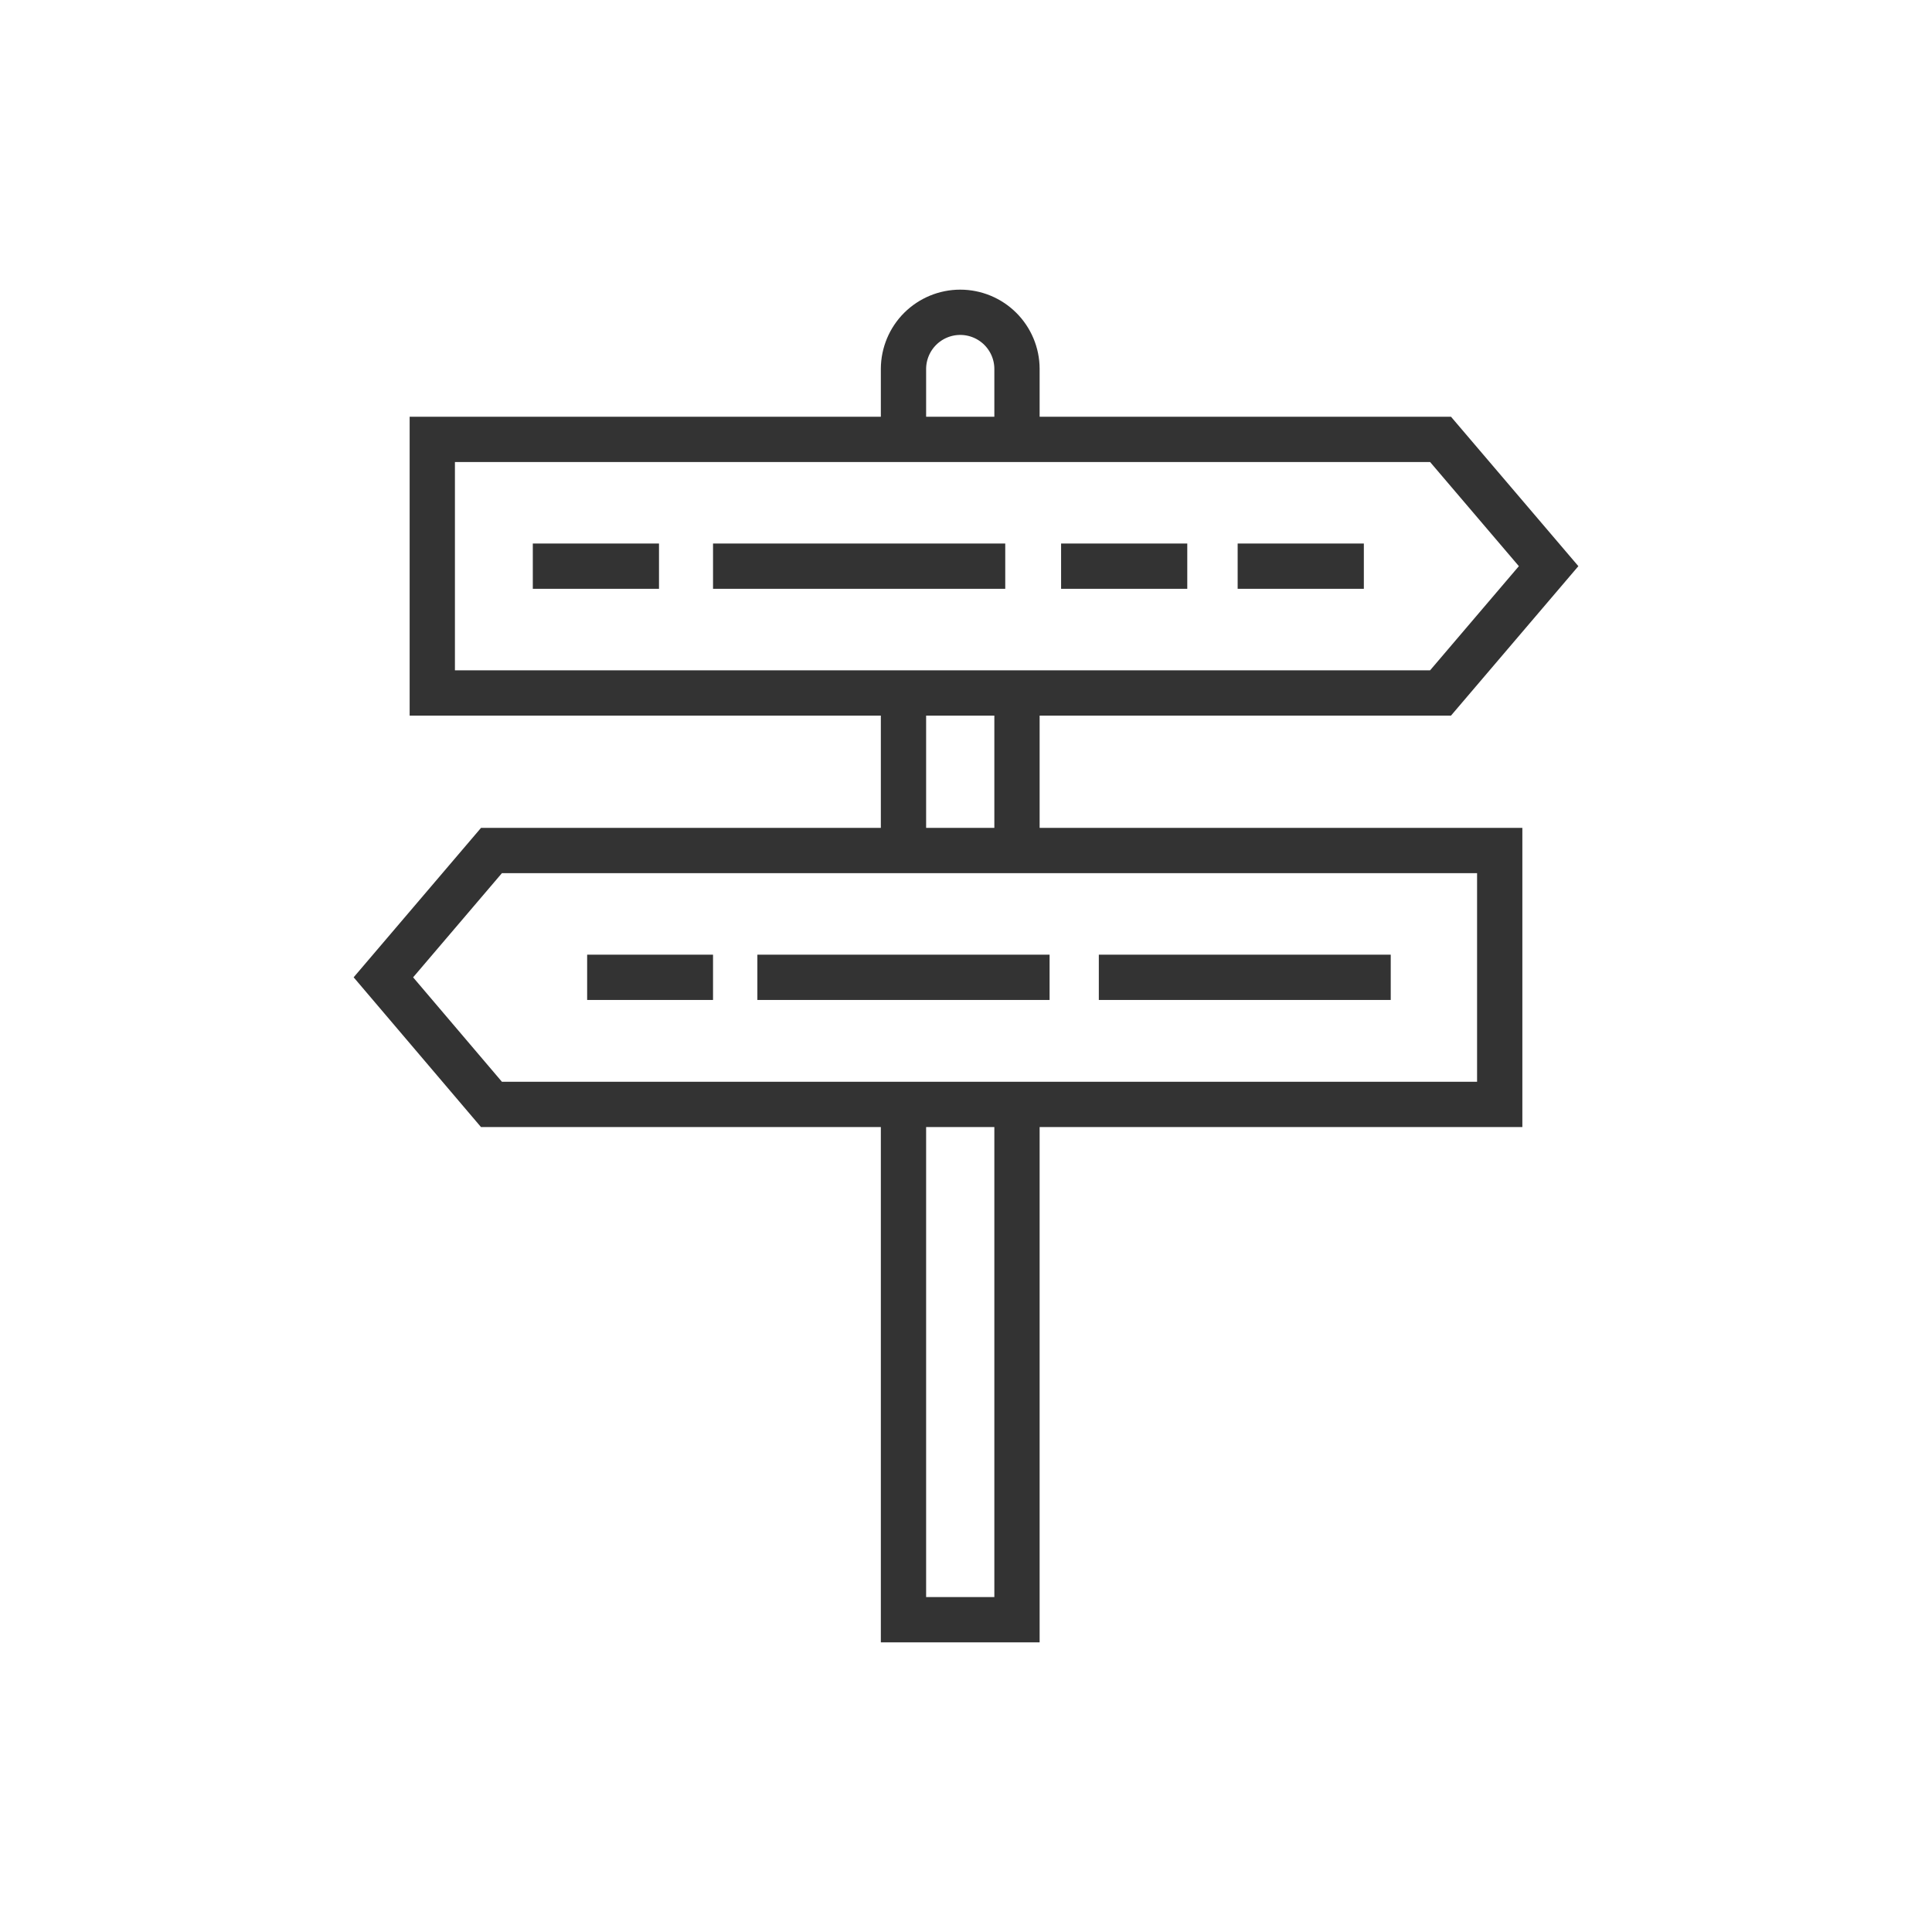 <svg width="64" height="64" viewBox="0 0 64 64" fill="none" xmlns="http://www.w3.org/2000/svg">
<path d="M29.929 28.175V22.955" stroke="#333333" stroke-width="1.5" stroke-miterlimit="10"/>
<path d="M33.689 36.585V53.655H29.929V36.585" stroke="#333333" stroke-width="1.5" stroke-miterlimit="10"/>
<path d="M33.689 22.955V28.175" stroke="#333333" stroke-width="1.5" stroke-miterlimit="10"/>
<path d="M29.929 14.555V12.215C29.932 11.718 30.131 11.243 30.483 10.892C30.836 10.542 31.312 10.345 31.809 10.345V10.345C32.306 10.345 32.783 10.542 33.135 10.892C33.487 11.243 33.687 11.718 33.689 12.215V14.555" stroke="#333333" stroke-width="1.5" stroke-miterlimit="10"/>
<path d="M47.72 22.955H14.32V14.555H47.72L51.3 18.755L47.72 22.955Z" stroke="#333333" stroke-width="1.5" stroke-miterlimit="10"/>
<path d="M34.69 36.585H16.28L12.7 32.375L16.28 28.175H34.69H49.68V36.585H34.69Z" stroke="#333333" stroke-width="1.5" stroke-miterlimit="10"/>
<path d="M21.83 18.755H17.65" stroke="#333333" stroke-width="1.5" stroke-miterlimit="10"/>
<path d="M39.33 18.755H35.15" stroke="#333333" stroke-width="1.5" stroke-miterlimit="10"/>
<path d="M45.179 18.755H40.999" stroke="#333333" stroke-width="1.5" stroke-miterlimit="10"/>
<path d="M23.62 32.375H19.45" stroke="#333333" stroke-width="1.5" stroke-miterlimit="10"/>
<path d="M33.3 18.755H23.62" stroke="#333333" stroke-width="1.5" stroke-miterlimit="10"/>
<path d="M46.07 32.375H36.4" stroke="#333333" stroke-width="1.5" stroke-miterlimit="10"/>
<path d="M34.769 32.375H25.089" stroke="#333333" stroke-width="1.5" stroke-miterlimit="10"/>
</svg>
